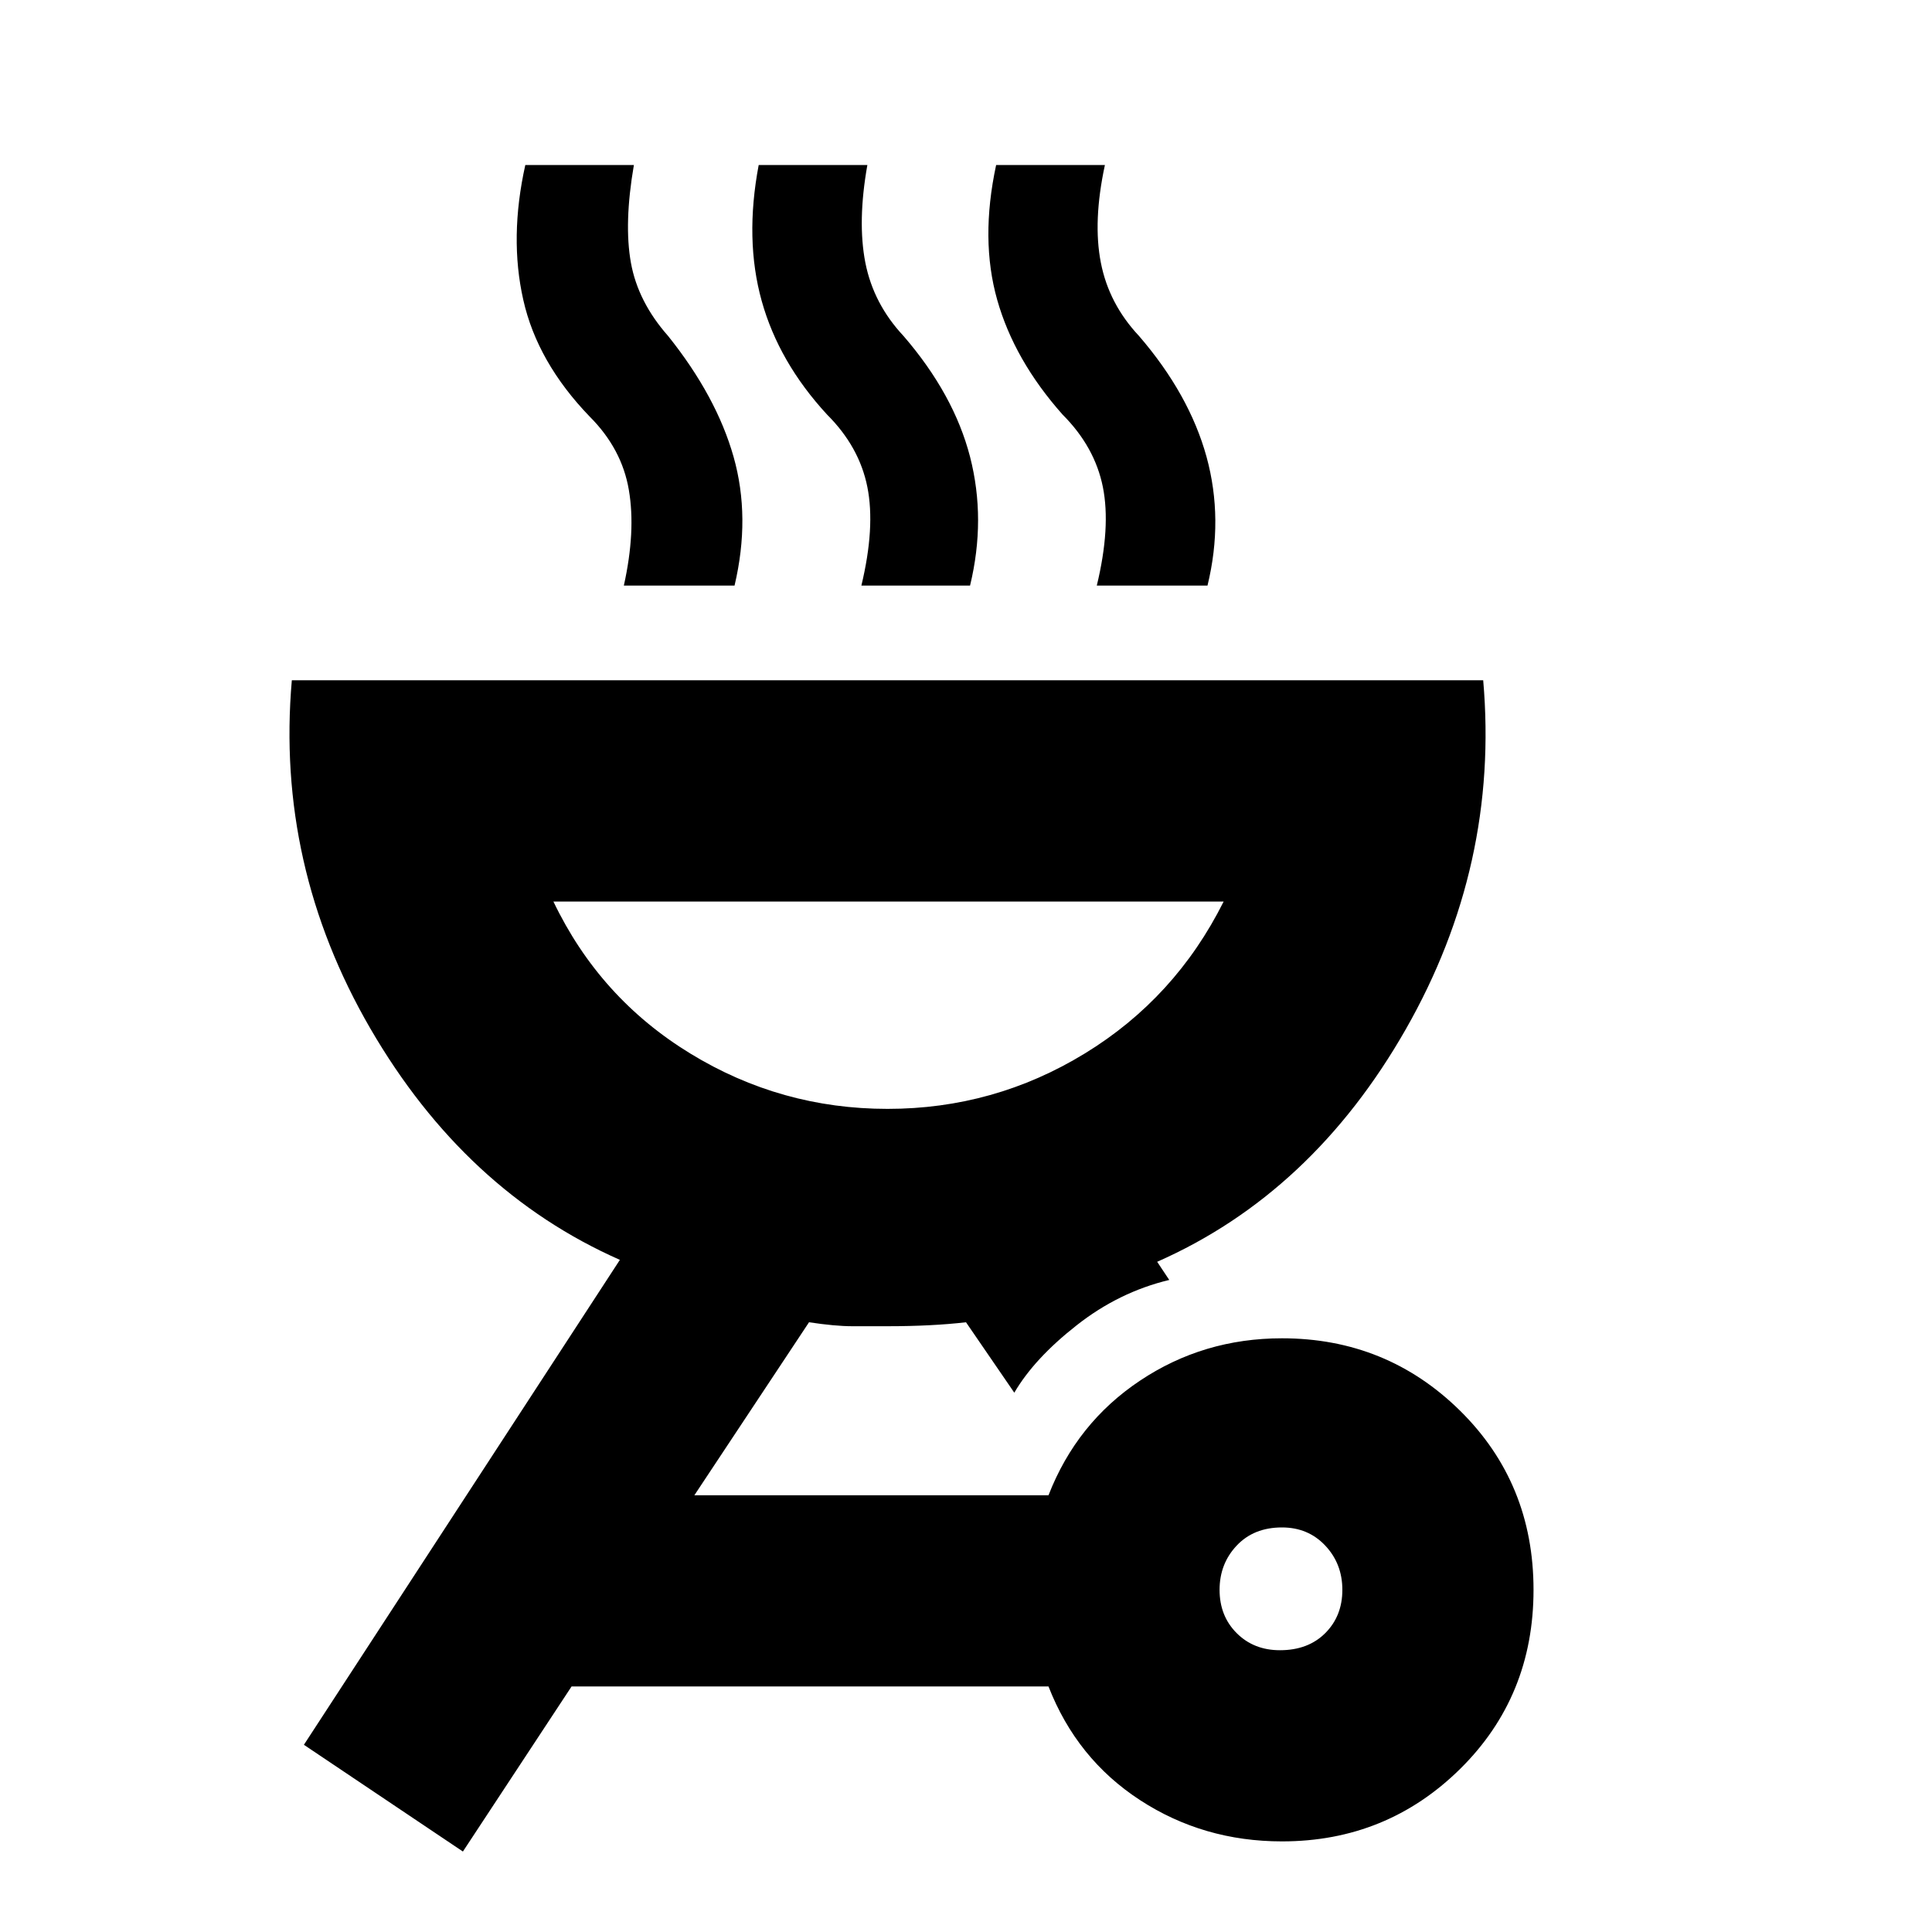 <svg xmlns="http://www.w3.org/2000/svg" height="20" width="20"><path d="m4.792 19.167-1.646-1.105 3.271-5.02q-1.605-.709-2.584-2.396-.979-1.688-.812-3.604h12.333q.167 1.916-.802 3.614-.969 1.698-2.573 2.406l.125.188q-.521.125-.958.469-.438.343-.646.698l-.5-.729q-.354.041-.812.041h-.365q-.177 0-.448-.041l-1.187 1.791h3.666q.292-.75.948-1.187.656-.438 1.469-.438 1.083 0 1.844.75.76.75.76 1.854t-.76 1.854q-.761.75-1.844.75-.813 0-1.469-.427-.656-.427-.948-1.177H5.917Zm8.458-2.084q.292 0 .469-.177t.177-.448q0-.27-.177-.458t-.448-.188q-.292 0-.469.188t-.177.458q0 .271.177.448t.448.177Zm-4.062-5.604q1.104 0 2.041-.573.938-.573 1.438-1.573H5.729q.479 1 1.417 1.573.937.573 2.042.573Zm-2.73-5.417q.125-.562.052-.989-.072-.427-.406-.761-.542-.562-.687-1.208-.146-.646.021-1.396h1.124q-.104.604-.031 1.011.073.406.386.76.5.625.677 1.25.177.625.01 1.333Zm2.459 0q.145-.604.062-1.02-.083-.417-.417-.75-.5-.542-.677-1.177-.177-.636-.031-1.407h1.125q-.104.584-.021 1.011.084.427.396.76.521.604.688 1.25.166.646 0 1.333Zm2.437 0q.146-.604.063-1.02-.084-.417-.417-.75-.5-.563-.677-1.188-.177-.625-.011-1.396h1.126q-.126.584-.042 1.011.083.427.396.76.52.604.698 1.25.177.646.01 1.333Zm-2.166 5.417Z"/></svg>